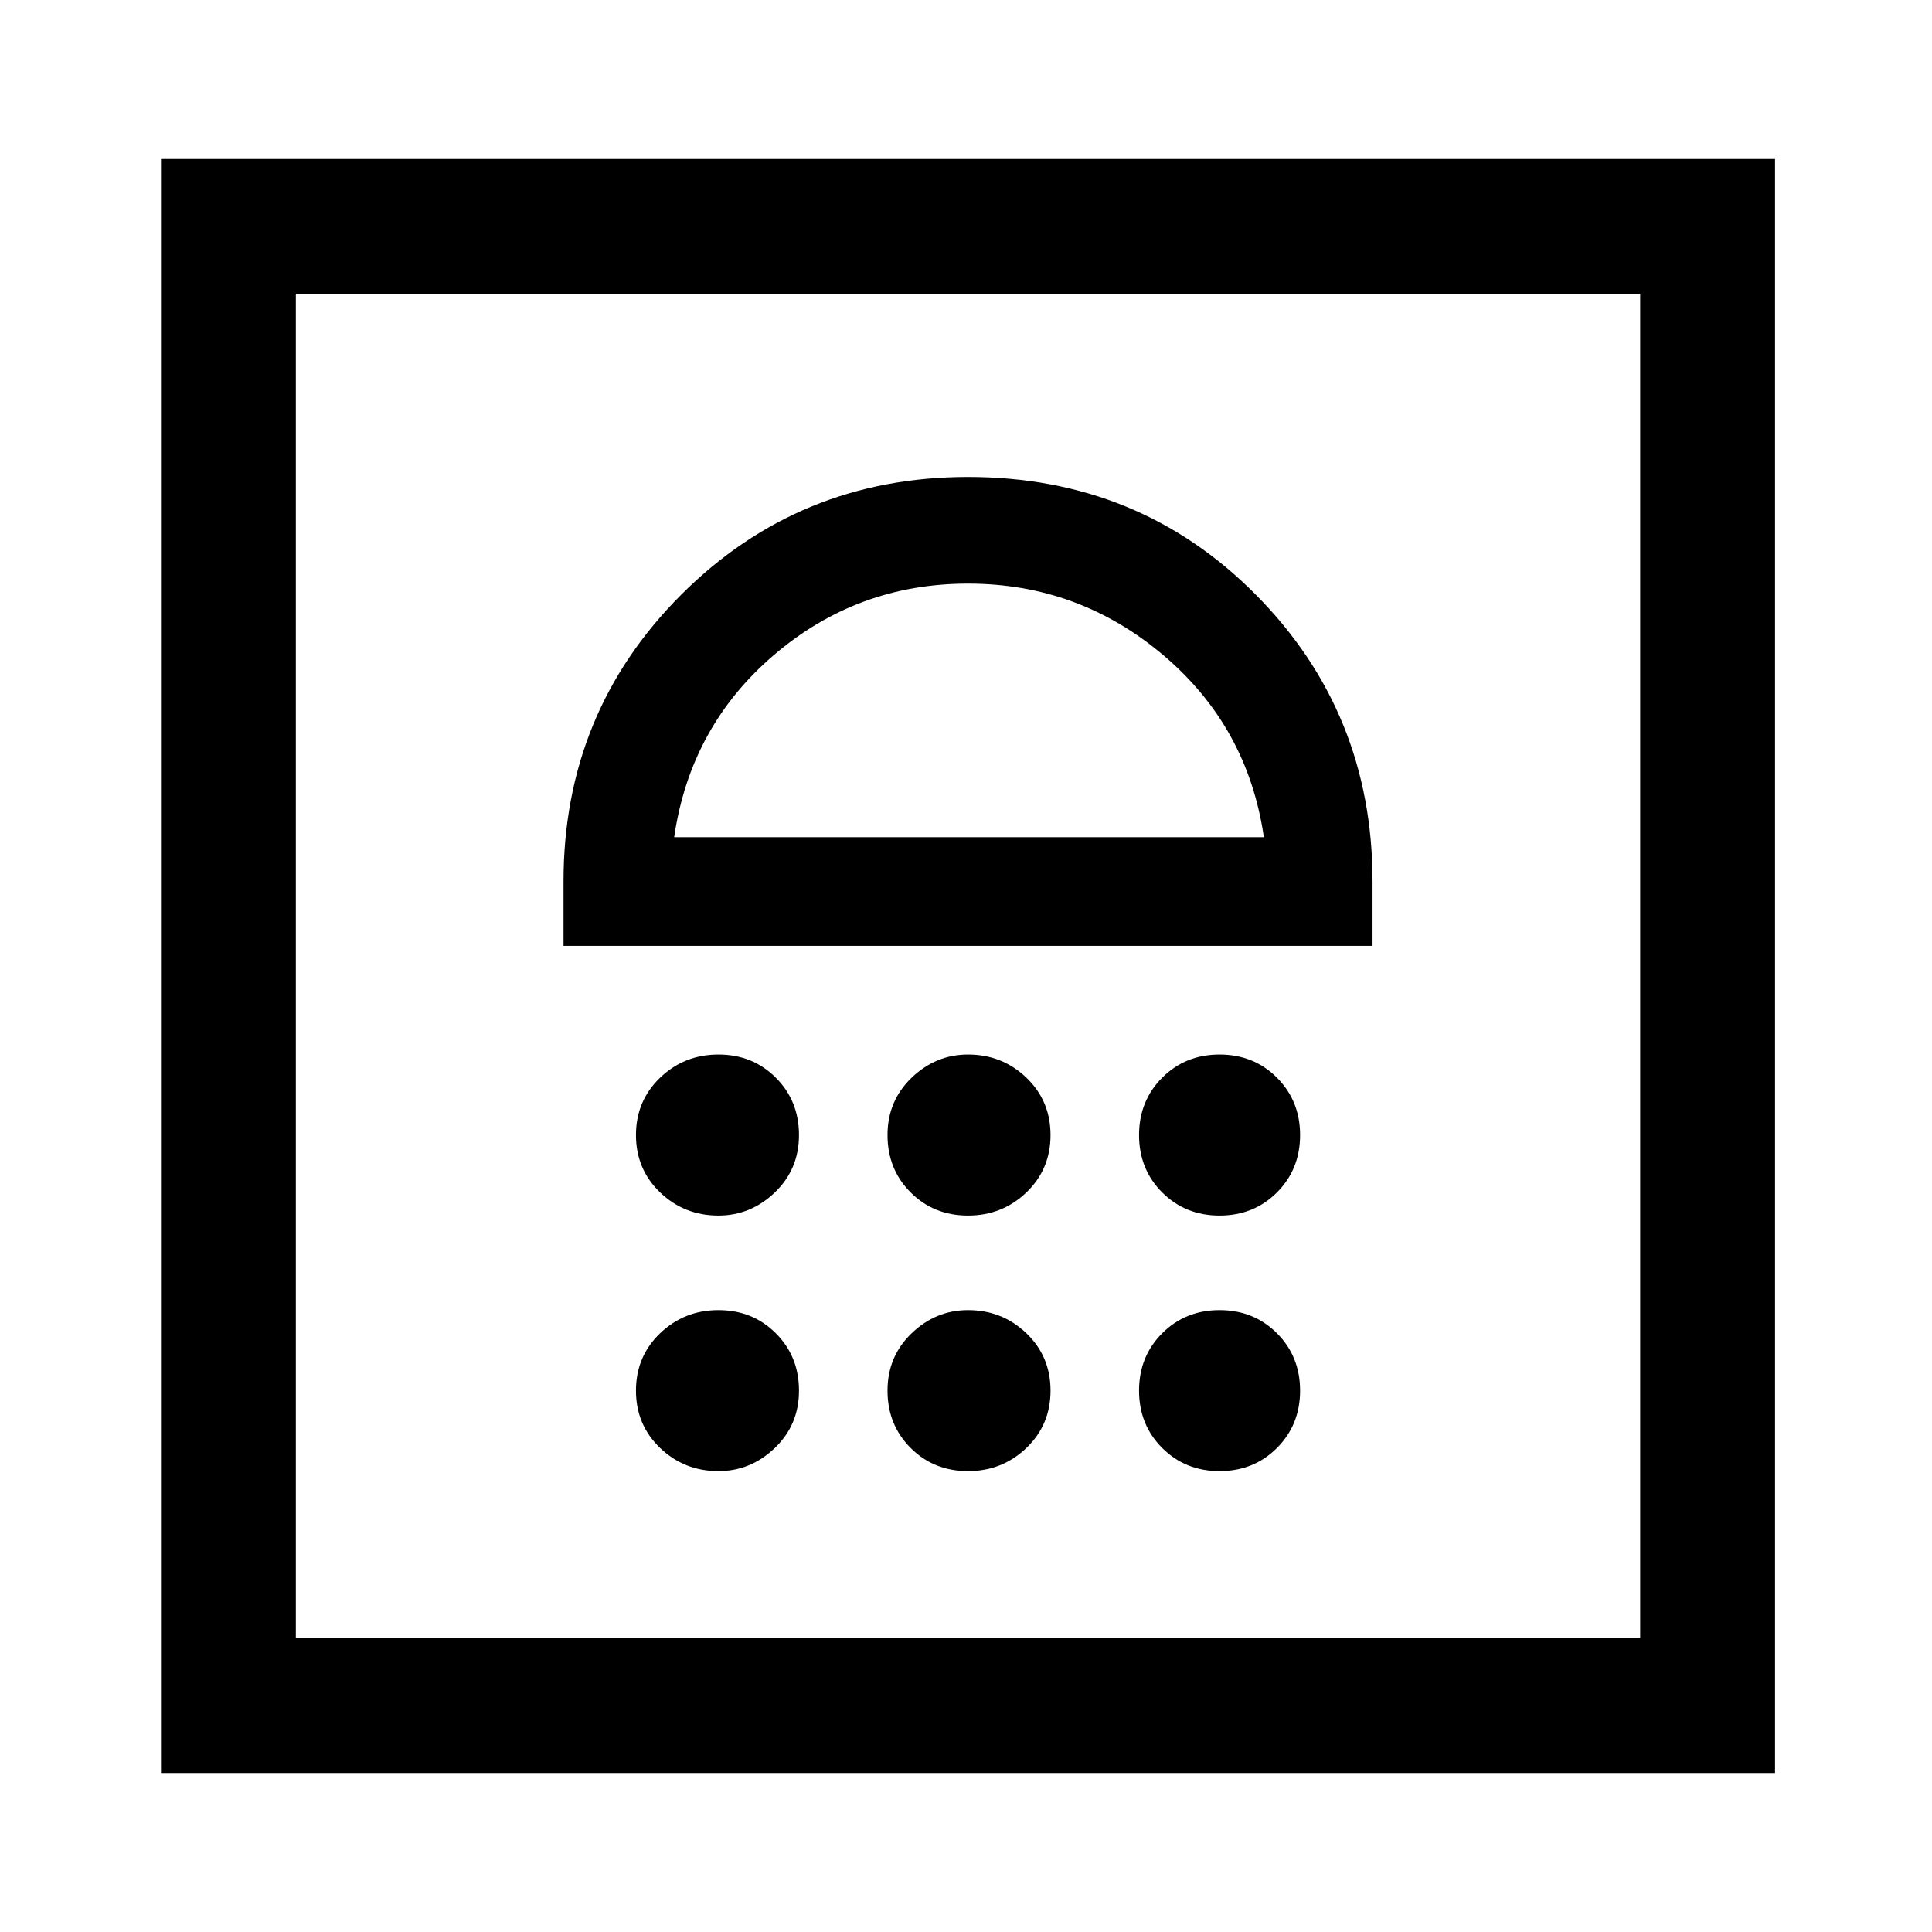 <svg xmlns="http://www.w3.org/2000/svg" height="40" width="40"><path d="M3.333 36.708V3.292H36.75V36.708ZM6.125 33.917H33.958V6.083H6.125ZM14.875 30.458Q15.542 30.458 16.042 29.979Q16.542 29.5 16.542 28.792Q16.542 28.083 16.062 27.604Q15.583 27.125 14.875 27.125Q14.167 27.125 13.667 27.604Q13.167 28.083 13.167 28.792Q13.167 29.5 13.667 29.979Q14.167 30.458 14.875 30.458ZM20.042 30.458Q20.75 30.458 21.25 29.979Q21.75 29.5 21.75 28.792Q21.75 28.083 21.25 27.604Q20.75 27.125 20.042 27.125Q19.375 27.125 18.875 27.604Q18.375 28.083 18.375 28.792Q18.375 29.5 18.854 29.979Q19.333 30.458 20.042 30.458ZM25.25 30.458Q25.958 30.458 26.438 29.979Q26.917 29.5 26.917 28.792Q26.917 28.083 26.438 27.604Q25.958 27.125 25.25 27.125Q24.542 27.125 24.062 27.604Q23.583 28.083 23.583 28.792Q23.583 29.5 24.062 29.979Q24.542 30.458 25.25 30.458ZM14.875 25.167Q15.542 25.167 16.042 24.688Q16.542 24.208 16.542 23.5Q16.542 22.792 16.062 22.312Q15.583 21.833 14.875 21.833Q14.167 21.833 13.667 22.312Q13.167 22.792 13.167 23.5Q13.167 24.208 13.667 24.688Q14.167 25.167 14.875 25.167ZM20.042 25.167Q20.75 25.167 21.25 24.688Q21.75 24.208 21.75 23.5Q21.75 22.792 21.25 22.312Q20.75 21.833 20.042 21.833Q19.375 21.833 18.875 22.312Q18.375 22.792 18.375 23.5Q18.375 24.208 18.854 24.688Q19.333 25.167 20.042 25.167ZM25.25 25.167Q25.958 25.167 26.438 24.688Q26.917 24.208 26.917 23.5Q26.917 22.792 26.438 22.312Q25.958 21.833 25.25 21.833Q24.542 21.833 24.062 22.312Q23.583 22.792 23.583 23.5Q23.583 24.208 24.062 24.688Q24.542 25.167 25.25 25.167ZM11.667 19.583H28.417V18.25Q28.417 14.75 26 12.312Q23.583 9.875 20.042 9.875Q16.542 9.875 14.104 12.312Q11.667 14.75 11.667 18.25ZM13.958 17.333Q14.292 15.042 16.021 13.563Q17.75 12.083 20.042 12.083Q22.333 12.083 24.083 13.563Q25.833 15.042 26.167 17.333ZM20.042 12.083Q20.042 12.083 20.042 12.083Q20.042 12.083 20.042 12.083Q20.042 12.083 20.042 12.083Q20.042 12.083 20.042 12.083ZM6.125 6.083H33.958Z"/></svg>